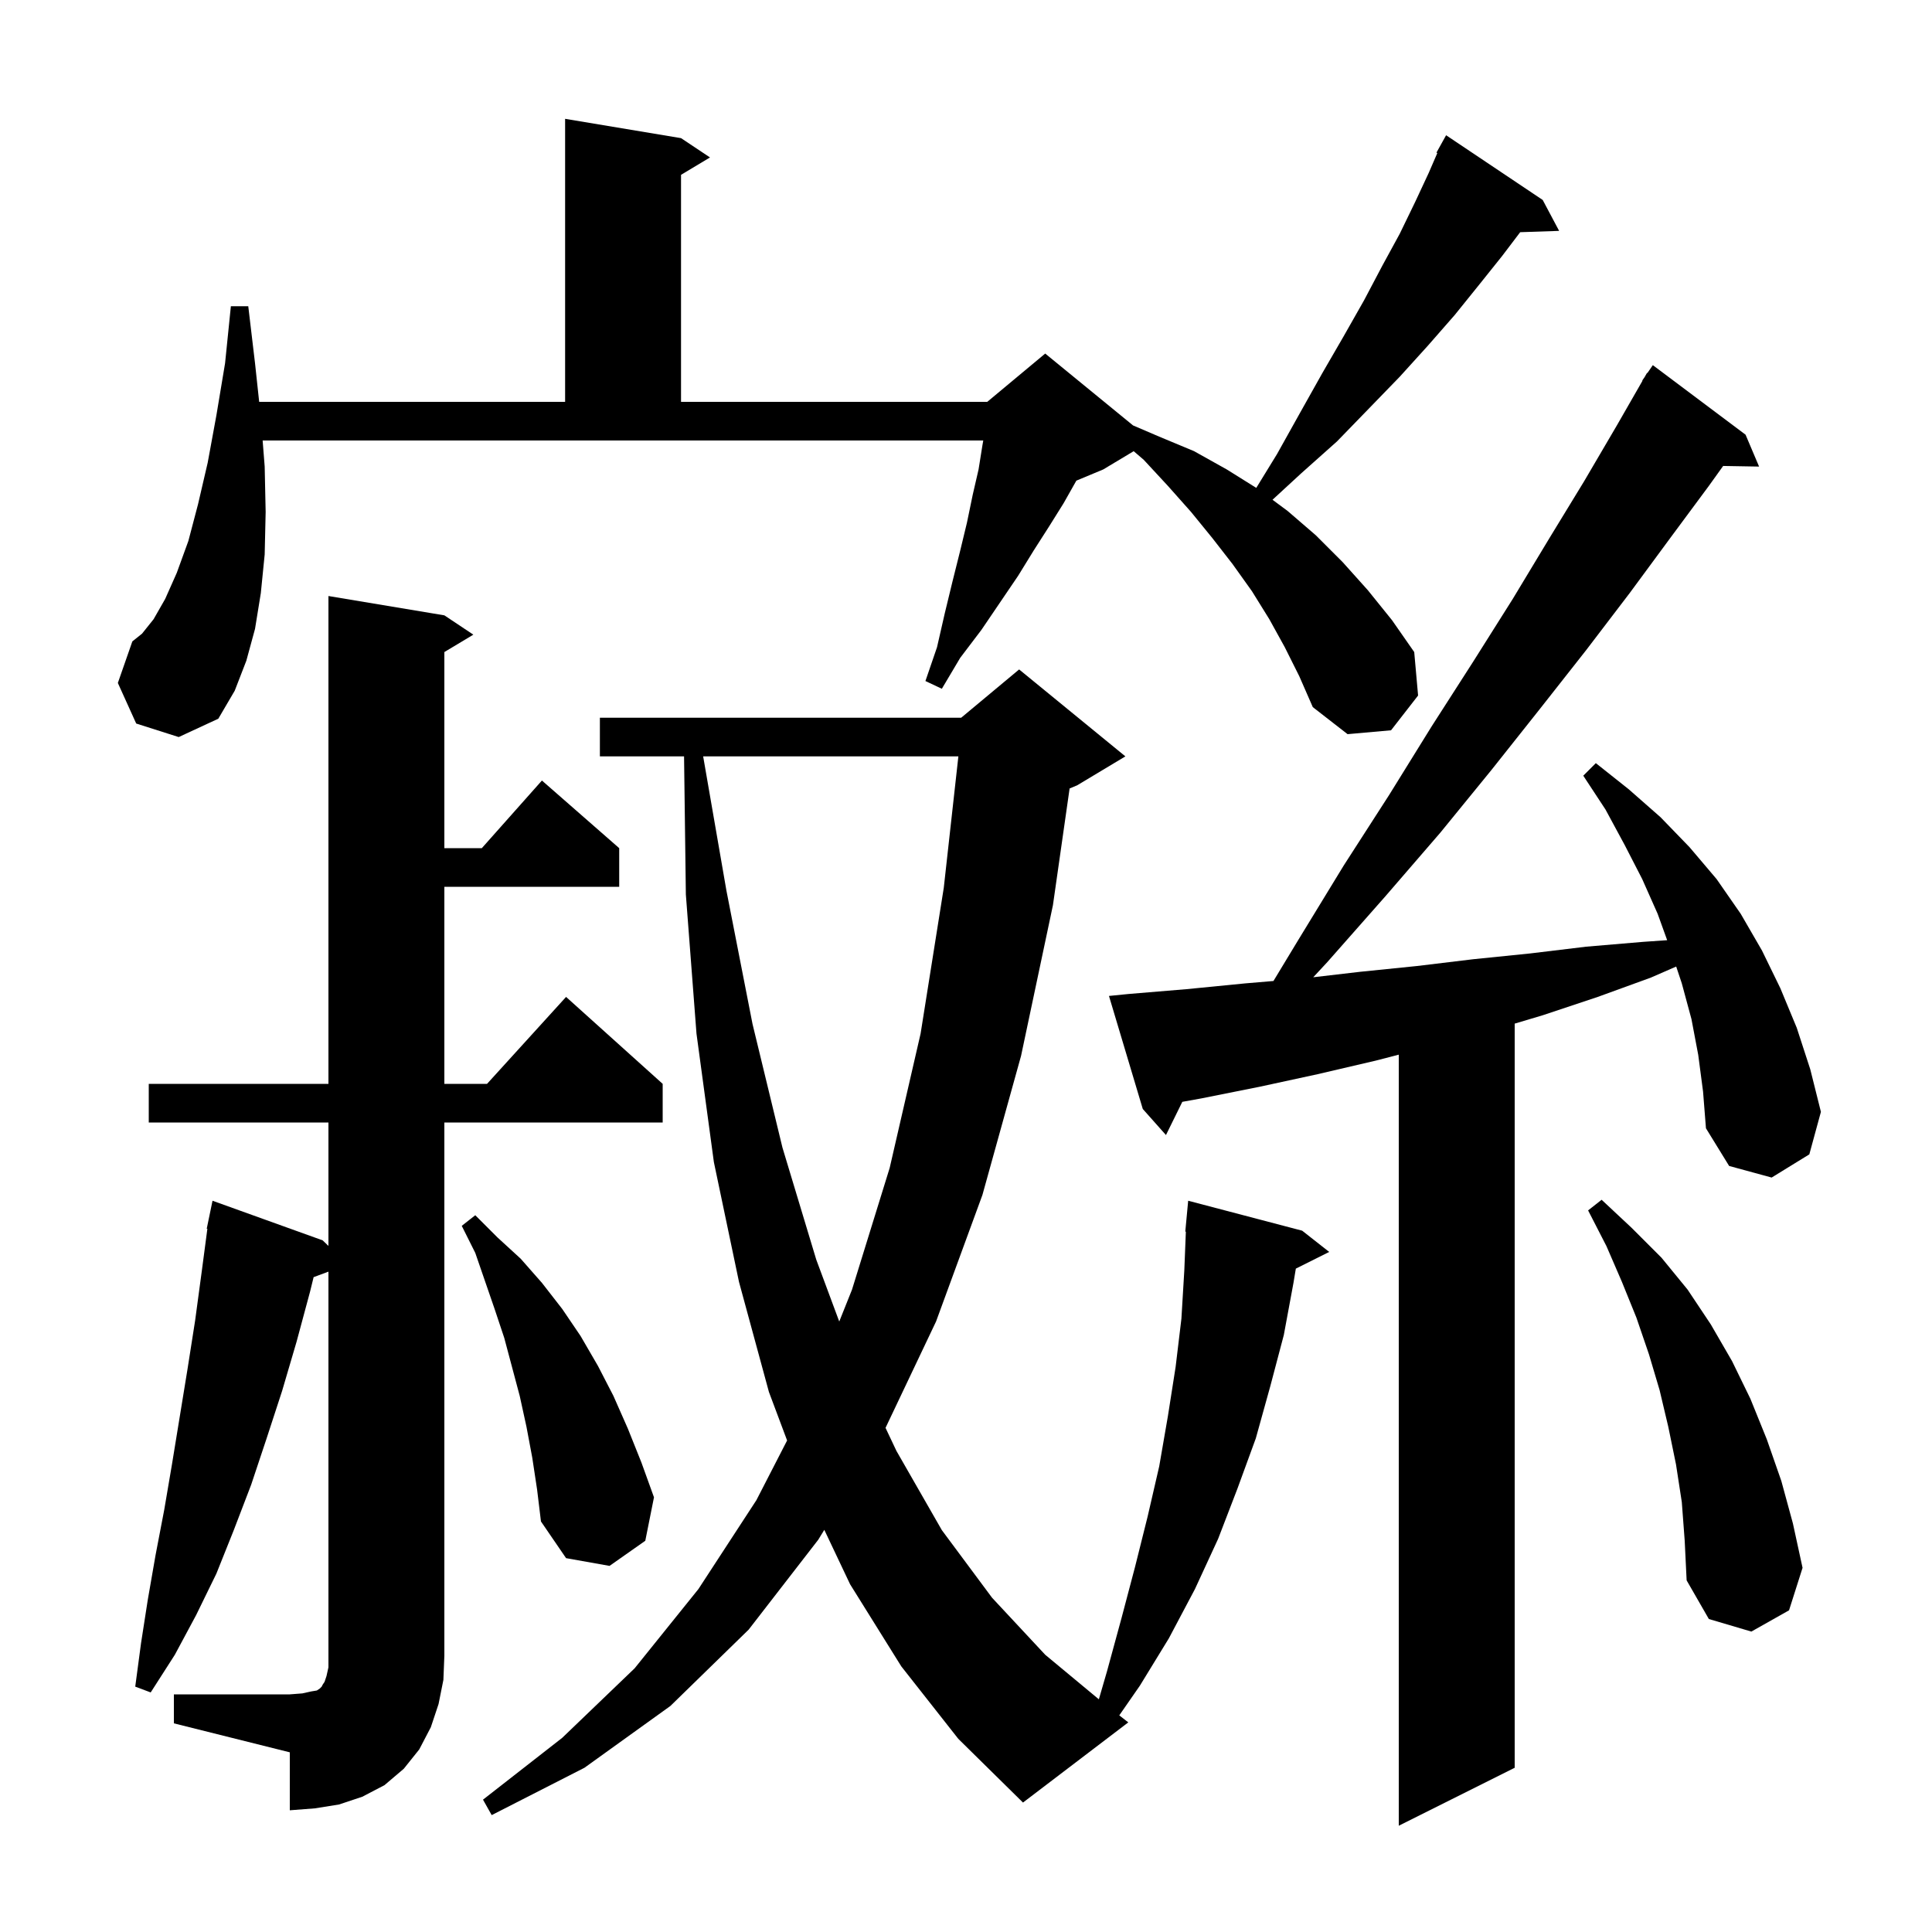 <svg xmlns="http://www.w3.org/2000/svg" xmlns:xlink="http://www.w3.org/1999/xlink" version="1.1" baseProfile="full" viewBox="0 0 200 200" width="200" height="200">
<g fill="black">
<path d="M 175.8 109.2 L 175.1 105.5 L 174.1 101.8 L 173.519 100.057 L 170.9 101.2 L 165.4 103.2 L 159.7 105.1 L 156.8 105.965 L 156.8 183.0 L 144.8 189.0 L 144.8 109.179 L 142.4 109.8 L 136.4 111.2 L 130.4 112.5 L 124.4 113.7 L 122.393 114.062 L 120.7 117.5 L 118.3 114.8 L 114.8 103.1 L 116.8 102.9 L 122.8 102.4 L 128.9 101.8 L 131.828 101.552 L 134.4 97.3 L 139.1 89.6 L 143.8 82.3 L 148.2 75.2 L 152.5 68.5 L 156.6 62.0 L 160.4 55.7 L 164.0 49.8 L 167.4 44.0 L 170.031 39.416 L 170.0 39.4 L 170.247 39.041 L 170.5 38.6 L 170.535 38.622 L 171.1 37.8 L 180.7 45.0 L 182.1 48.3 L 178.38 48.236 L 176.9 50.3 L 172.9 55.7 L 168.7 61.4 L 164.2 67.3 L 159.4 73.4 L 154.4 79.7 L 149.1 86.2 L 143.4 92.8 L 137.4 99.6 L 135.947 101.166 L 140.8 100.6 L 146.7 100.0 L 152.5 99.3 L 158.4 98.7 L 164.2 98.0 L 170.1 97.5 L 172.585 97.329 L 171.6 94.6 L 170.0 91.0 L 168.2 87.5 L 166.2 83.8 L 163.9 80.3 L 165.2 79.0 L 168.6 81.7 L 171.9 84.6 L 174.9 87.7 L 177.7 91.0 L 180.2 94.6 L 182.4 98.4 L 184.3 102.3 L 186.0 106.4 L 187.4 110.7 L 188.5 115.1 L 187.3 119.5 L 183.4 121.9 L 179.0 120.7 L 176.6 116.8 L 176.3 113.0 Z M 93.3 172.5 L 88.0 164.0 L 85.332 158.369 L 84.7 159.4 L 77.5 168.7 L 69.4 176.6 L 60.5 183.0 L 50.9 187.9 L 50.0 186.3 L 58.2 179.9 L 65.7 172.7 L 72.3 164.5 L 78.3 155.3 L 81.481 149.117 L 79.6 144.1 L 76.5 132.7 L 73.9 120.3 L 72.1 107.0 L 71.0 92.6 L 70.813 78.3 L 62.1 78.3 L 62.1 74.3 L 99.5 74.3 L 105.5 69.3 L 116.5 78.3 L 111.5 81.3 L 110.725 81.623 L 109.0 93.7 L 105.7 109.3 L 101.7 123.7 L 96.9 136.8 L 91.67 147.811 L 92.8 150.2 L 97.5 158.4 L 102.7 165.4 L 108.2 171.3 L 113.753 175.912 L 114.6 173.0 L 116.1 167.5 L 117.5 162.2 L 118.8 157.0 L 120.0 151.8 L 120.9 146.6 L 121.7 141.5 L 122.3 136.5 L 122.6 131.5 L 122.76 127.5 L 122.7 127.5 L 123.0 124.3 L 134.8 127.4 L 137.6 129.6 L 134.145 131.327 L 133.9 132.8 L 132.9 138.2 L 131.5 143.5 L 130.0 148.9 L 128.1 154.1 L 126.1 159.3 L 123.7 164.5 L 121.0 169.6 L 118.0 174.5 L 115.867 177.574 L 116.8 178.3 L 105.9 186.6 L 99.2 180.0 Z M 18.0 175.4 L 30.0 175.4 L 31.3 175.3 L 32.2 175.1 L 32.8 175.0 L 33.1 174.8 L 33.3 174.6 L 33.4 174.4 L 33.6 174.1 L 33.8 173.5 L 34.0 172.6 L 34.0 131.641 L 32.466 132.209 L 32.1 133.7 L 30.7 138.9 L 29.2 144.0 L 27.6 148.9 L 26.0 153.7 L 24.2 158.4 L 22.4 162.9 L 20.3 167.2 L 18.1 171.3 L 15.6 175.2 L 14.0 174.6 L 14.6 170.1 L 15.3 165.6 L 16.1 161.0 L 17.0 156.3 L 17.8 151.6 L 19.4 141.8 L 20.2 136.7 L 20.9 131.5 L 21.467 127.207 L 21.4 127.2 L 21.588 126.292 L 21.6 126.2 L 21.607 126.201 L 22.0 124.3 L 33.4 128.4 L 34.0 128.977 L 34.0 116.2 L 15.4 116.2 L 15.4 112.2 L 34.0 112.2 L 34.0 61.7 L 46.0 63.7 L 49.0 65.7 L 46.0 67.5 L 46.0 87.8 L 49.878 87.8 L 56.1 80.8 L 64.1 87.8 L 64.1 91.8 L 46.0 91.8 L 46.0 112.2 L 50.418 112.2 L 58.6 103.2 L 68.6 112.2 L 68.6 116.2 L 46.0 116.2 L 46.0 171.4 L 45.9 173.9 L 45.4 176.4 L 44.6 178.8 L 43.4 181.1 L 41.8 183.1 L 39.8 184.8 L 37.5 186.0 L 35.1 186.8 L 32.6 187.2 L 30.0 187.4 L 30.0 181.4 L 18.0 178.4 Z M 174.1 155.5 L 173.5 151.6 L 172.7 147.7 L 171.8 143.9 L 170.7 140.2 L 169.4 136.4 L 167.9 132.7 L 166.3 129.0 L 164.4 125.3 L 165.8 124.2 L 168.9 127.1 L 172.0 130.2 L 174.7 133.5 L 177.1 137.1 L 179.3 140.9 L 181.2 144.8 L 182.9 149.0 L 184.4 153.3 L 185.6 157.7 L 186.6 162.3 L 185.2 166.7 L 181.3 168.9 L 176.9 167.6 L 174.6 163.6 L 174.4 159.5 Z M 55.1 150.9 L 54.5 147.7 L 53.8 144.5 L 52.2 138.5 L 51.2 135.5 L 49.2 129.7 L 47.8 126.9 L 49.2 125.8 L 51.5 128.1 L 53.9 130.3 L 56.1 132.8 L 58.2 135.5 L 60.1 138.3 L 61.9 141.4 L 63.5 144.5 L 65.0 147.9 L 66.4 151.4 L 67.7 155.0 L 66.8 159.5 L 63.1 162.1 L 58.6 161.3 L 56.0 157.5 L 55.6 154.2 Z M 72.791 78.3 L 75.2 92.2 L 77.9 106.0 L 81.0 118.8 L 84.5 130.4 L 86.879 136.804 L 88.2 133.5 L 92.1 120.9 L 95.3 107.0 L 97.7 91.9 L 99.211 78.3 Z M 133.0 67.0 L 131.4 64.1 L 129.6 61.2 L 127.6 58.4 L 125.5 55.7 L 123.3 53.0 L 120.9 50.3 L 118.4 47.6 L 117.357 46.706 L 114.2 48.6 L 111.426 49.756 L 111.4 49.8 L 110.1 52.1 L 108.6 54.5 L 107.0 57.0 L 105.4 59.6 L 101.6 65.2 L 99.4 68.1 L 97.5 71.3 L 95.8 70.5 L 97.0 67.0 L 97.8 63.5 L 98.6 60.2 L 99.4 57.0 L 100.1 54.1 L 100.7 51.2 L 101.3 48.6 L 101.7 46.1 L 101.787 45.6 L 27.188 45.6 L 27.4 48.3 L 27.5 53.0 L 27.4 57.4 L 27.0 61.4 L 26.4 65.1 L 25.5 68.4 L 24.3 71.5 L 22.6 74.4 L 18.5 76.3 L 14.1 74.9 L 12.2 70.7 L 13.7 66.4 L 14.7 65.6 L 15.9 64.1 L 17.1 62.0 L 18.3 59.3 L 19.5 56.0 L 20.5 52.2 L 21.5 47.9 L 22.4 43.0 L 23.3 37.6 L 23.9 31.7 L 25.7 31.7 L 26.4 37.6 L 26.829 41.6 L 58.5 41.6 L 58.5 12.3 L 70.5 14.3 L 73.5 16.3 L 70.5 18.1 L 70.5 41.6 L 102.2 41.6 L 108.2 36.6 L 117.293 44.04 L 120.0 45.2 L 123.6 46.7 L 127.0 48.6 L 130.049 50.506 L 132.2 47.0 L 134.6 42.7 L 136.9 38.6 L 139.1 34.8 L 141.2 31.1 L 143.1 27.5 L 144.9 24.2 L 146.5 20.9 L 147.9 17.9 L 148.792 15.841 L 148.7 15.8 L 149.7 14.0 L 159.7 20.7 L 161.4 23.9 L 157.369 24.037 L 155.5 26.5 L 153.1 29.5 L 150.6 32.6 L 147.8 35.8 L 144.9 39.0 L 141.7 42.3 L 138.4 45.7 L 134.7 49.0 L 131.73 51.735 L 133.3 52.9 L 136.2 55.4 L 139.0 58.2 L 141.6 61.1 L 144.1 64.2 L 146.4 67.5 L 146.8 72.0 L 144.0 75.6 L 139.5 76.0 L 135.9 73.2 L 134.5 70.0 Z " />
</g>
</svg>
